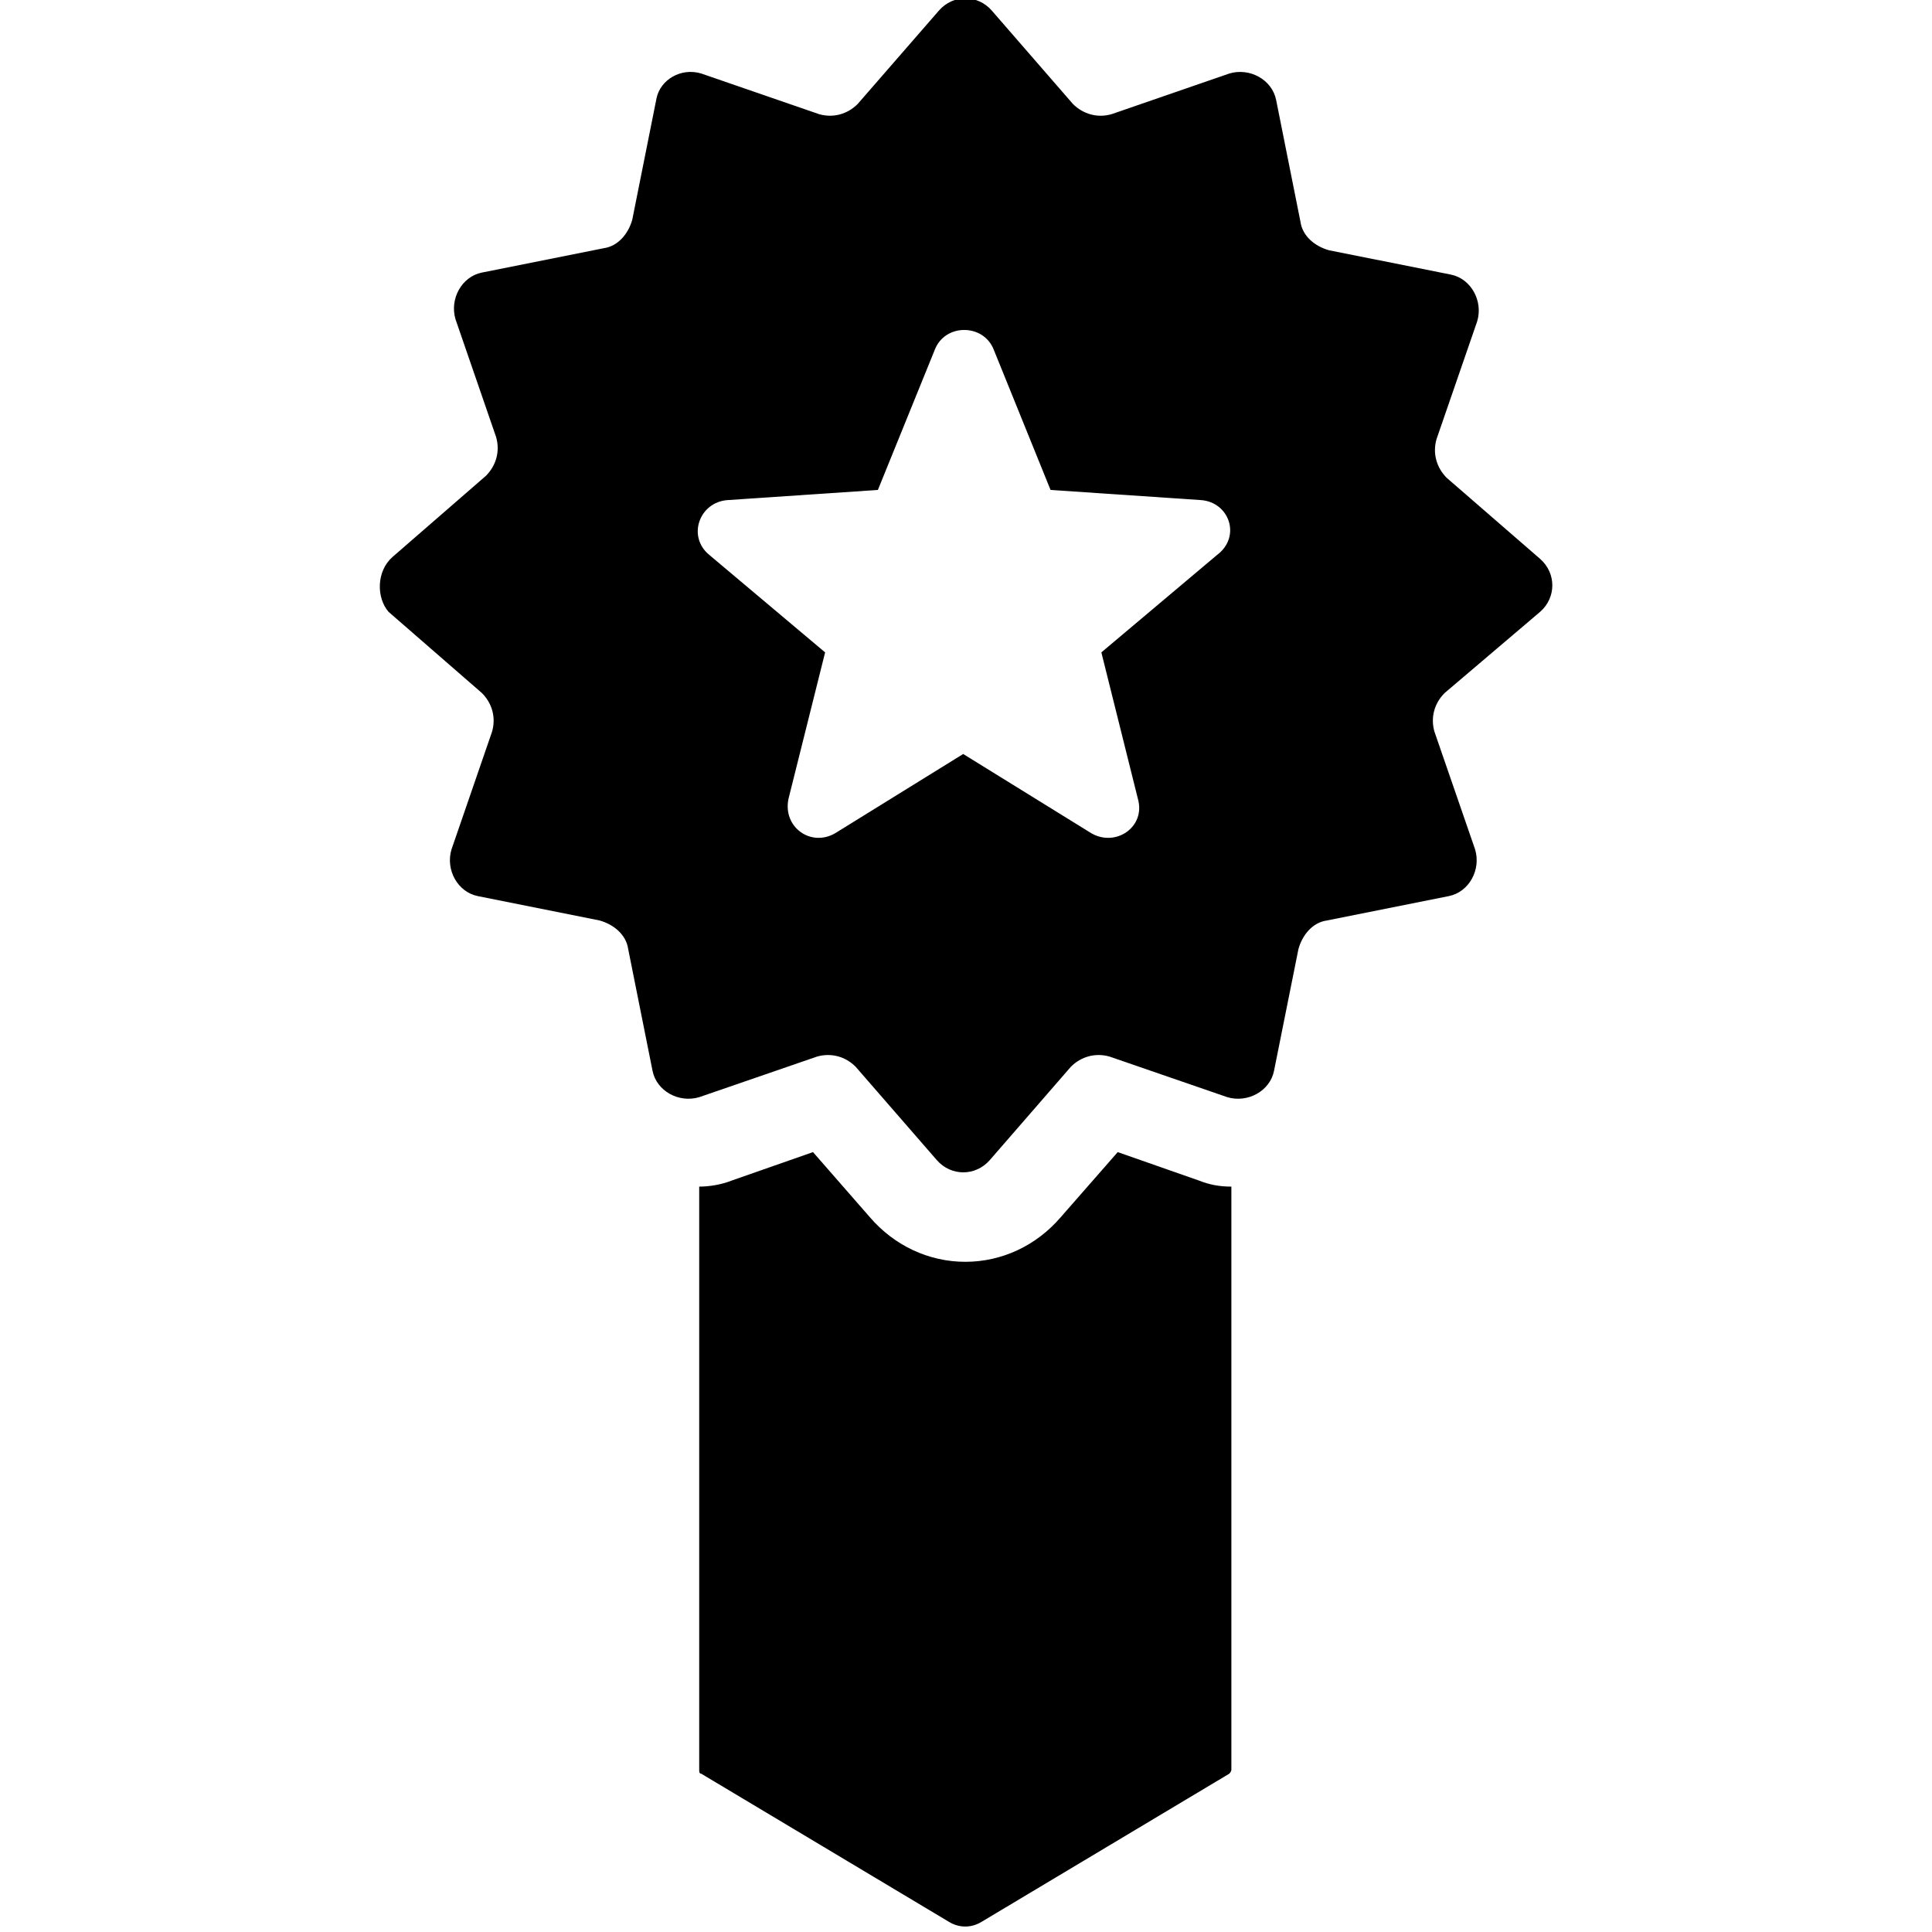 <?xml version="1.0" encoding="utf-8"?>
<!-- Generator: Adobe Illustrator 16.0.0, SVG Export Plug-In . SVG Version: 6.00 Build 0)  -->
<!DOCTYPE svg PUBLIC "-//W3C//DTD SVG 1.1//EN" "http://www.w3.org/Graphics/SVG/1.1/DTD/svg11.dtd">
<svg version="1.1" xmlns="http://www.w3.org/2000/svg" xmlns:xlink="http://www.w3.org/1999/xlink" x="0px" y="0px" width="64px"
	 height="64px" viewBox="448 248 64 64" enable-background="new 448 248 64 64" xml:space="preserve">
<path d="M488.723,306.755l-8.21,4.91c-0.337,0.205-0.74,0.205-1.075,0l-8.21-4.91c-0.066,0-0.066-0.067-0.066-0.134v-19.313
	c0.335,0,0.741-0.066,1.078-0.201l2.692-0.942l1.882,2.155c0.807,0.941,1.953,1.479,3.163,1.479c1.213,0,2.355-0.537,3.162-1.479
	l1.887-2.155l2.69,0.942c0.337,0.135,0.672,0.201,1.075,0.201v19.313C488.789,306.688,488.723,306.755,488.723,306.755z
	 M495.854,270.958c-0.337,0.336-0.471,0.807-0.337,1.277l1.348,3.904c0.202,0.673-0.201,1.412-0.873,1.546l-4.039,0.808
	c-0.471,0.066-0.808,0.473-0.94,0.943l-0.809,4.035c-0.133,0.673-0.876,1.076-1.549,0.874l-3.901-1.345
	c-0.47-0.133-0.943,0-1.279,0.337l-2.689,3.095c-0.473,0.538-1.28,0.538-1.751,0l-2.691-3.095c-0.336-0.337-0.807-0.47-1.277-0.337
	l-3.904,1.345c-0.673,0.202-1.413-0.201-1.547-0.874l-0.807-4.035c-0.067-0.471-0.473-0.81-0.943-0.943l-4.037-0.808
	c-0.671-0.135-1.075-0.874-0.873-1.546l1.345-3.904c0.134-0.471,0-0.941-0.337-1.277l-3.094-2.691
	c-0.404-0.472-0.404-1.345,0.134-1.818l3.095-2.689c0.336-0.339,0.471-0.81,0.336-1.28l-1.345-3.902
	c-0.202-0.672,0.202-1.415,0.874-1.549l4.037-0.807c0.47-0.067,0.809-0.47,0.943-0.941l0.807-4.039
	c0.134-0.605,0.807-1.009,1.479-0.807l3.904,1.347c0.47,0.134,0.941,0,1.278-0.338l2.692-3.095c0.471-0.538,1.276-0.538,1.749,0
	l2.689,3.095c0.339,0.338,0.811,0.473,1.281,0.338l3.901-1.347c0.672-0.202,1.414,0.202,1.549,0.874l0.807,4.039
	c0.066,0.47,0.471,0.807,0.94,0.941l4.04,0.807c0.672,0.135,1.076,0.876,0.874,1.548l-1.347,3.902c-0.136,0.471,0,0.942,0.334,1.28
	l3.099,2.689c0.537,0.473,0.537,1.28,0,1.751L495.854,270.958z M487.782,264.566l-4.981-0.336l-1.881-4.644
	c-0.34-0.874-1.618-0.874-1.954,0l-1.885,4.644l-4.977,0.336c-0.943,0.067-1.347,1.21-0.608,1.816l3.837,3.229l-1.212,4.846
	c-0.202,0.941,0.742,1.616,1.548,1.143l4.238-2.623l4.241,2.623c0.806,0.473,1.815-0.202,1.545-1.143l-1.209-4.846l3.834-3.229
	C489.125,265.776,488.723,264.633,487.782,264.566z"/>
</svg>

